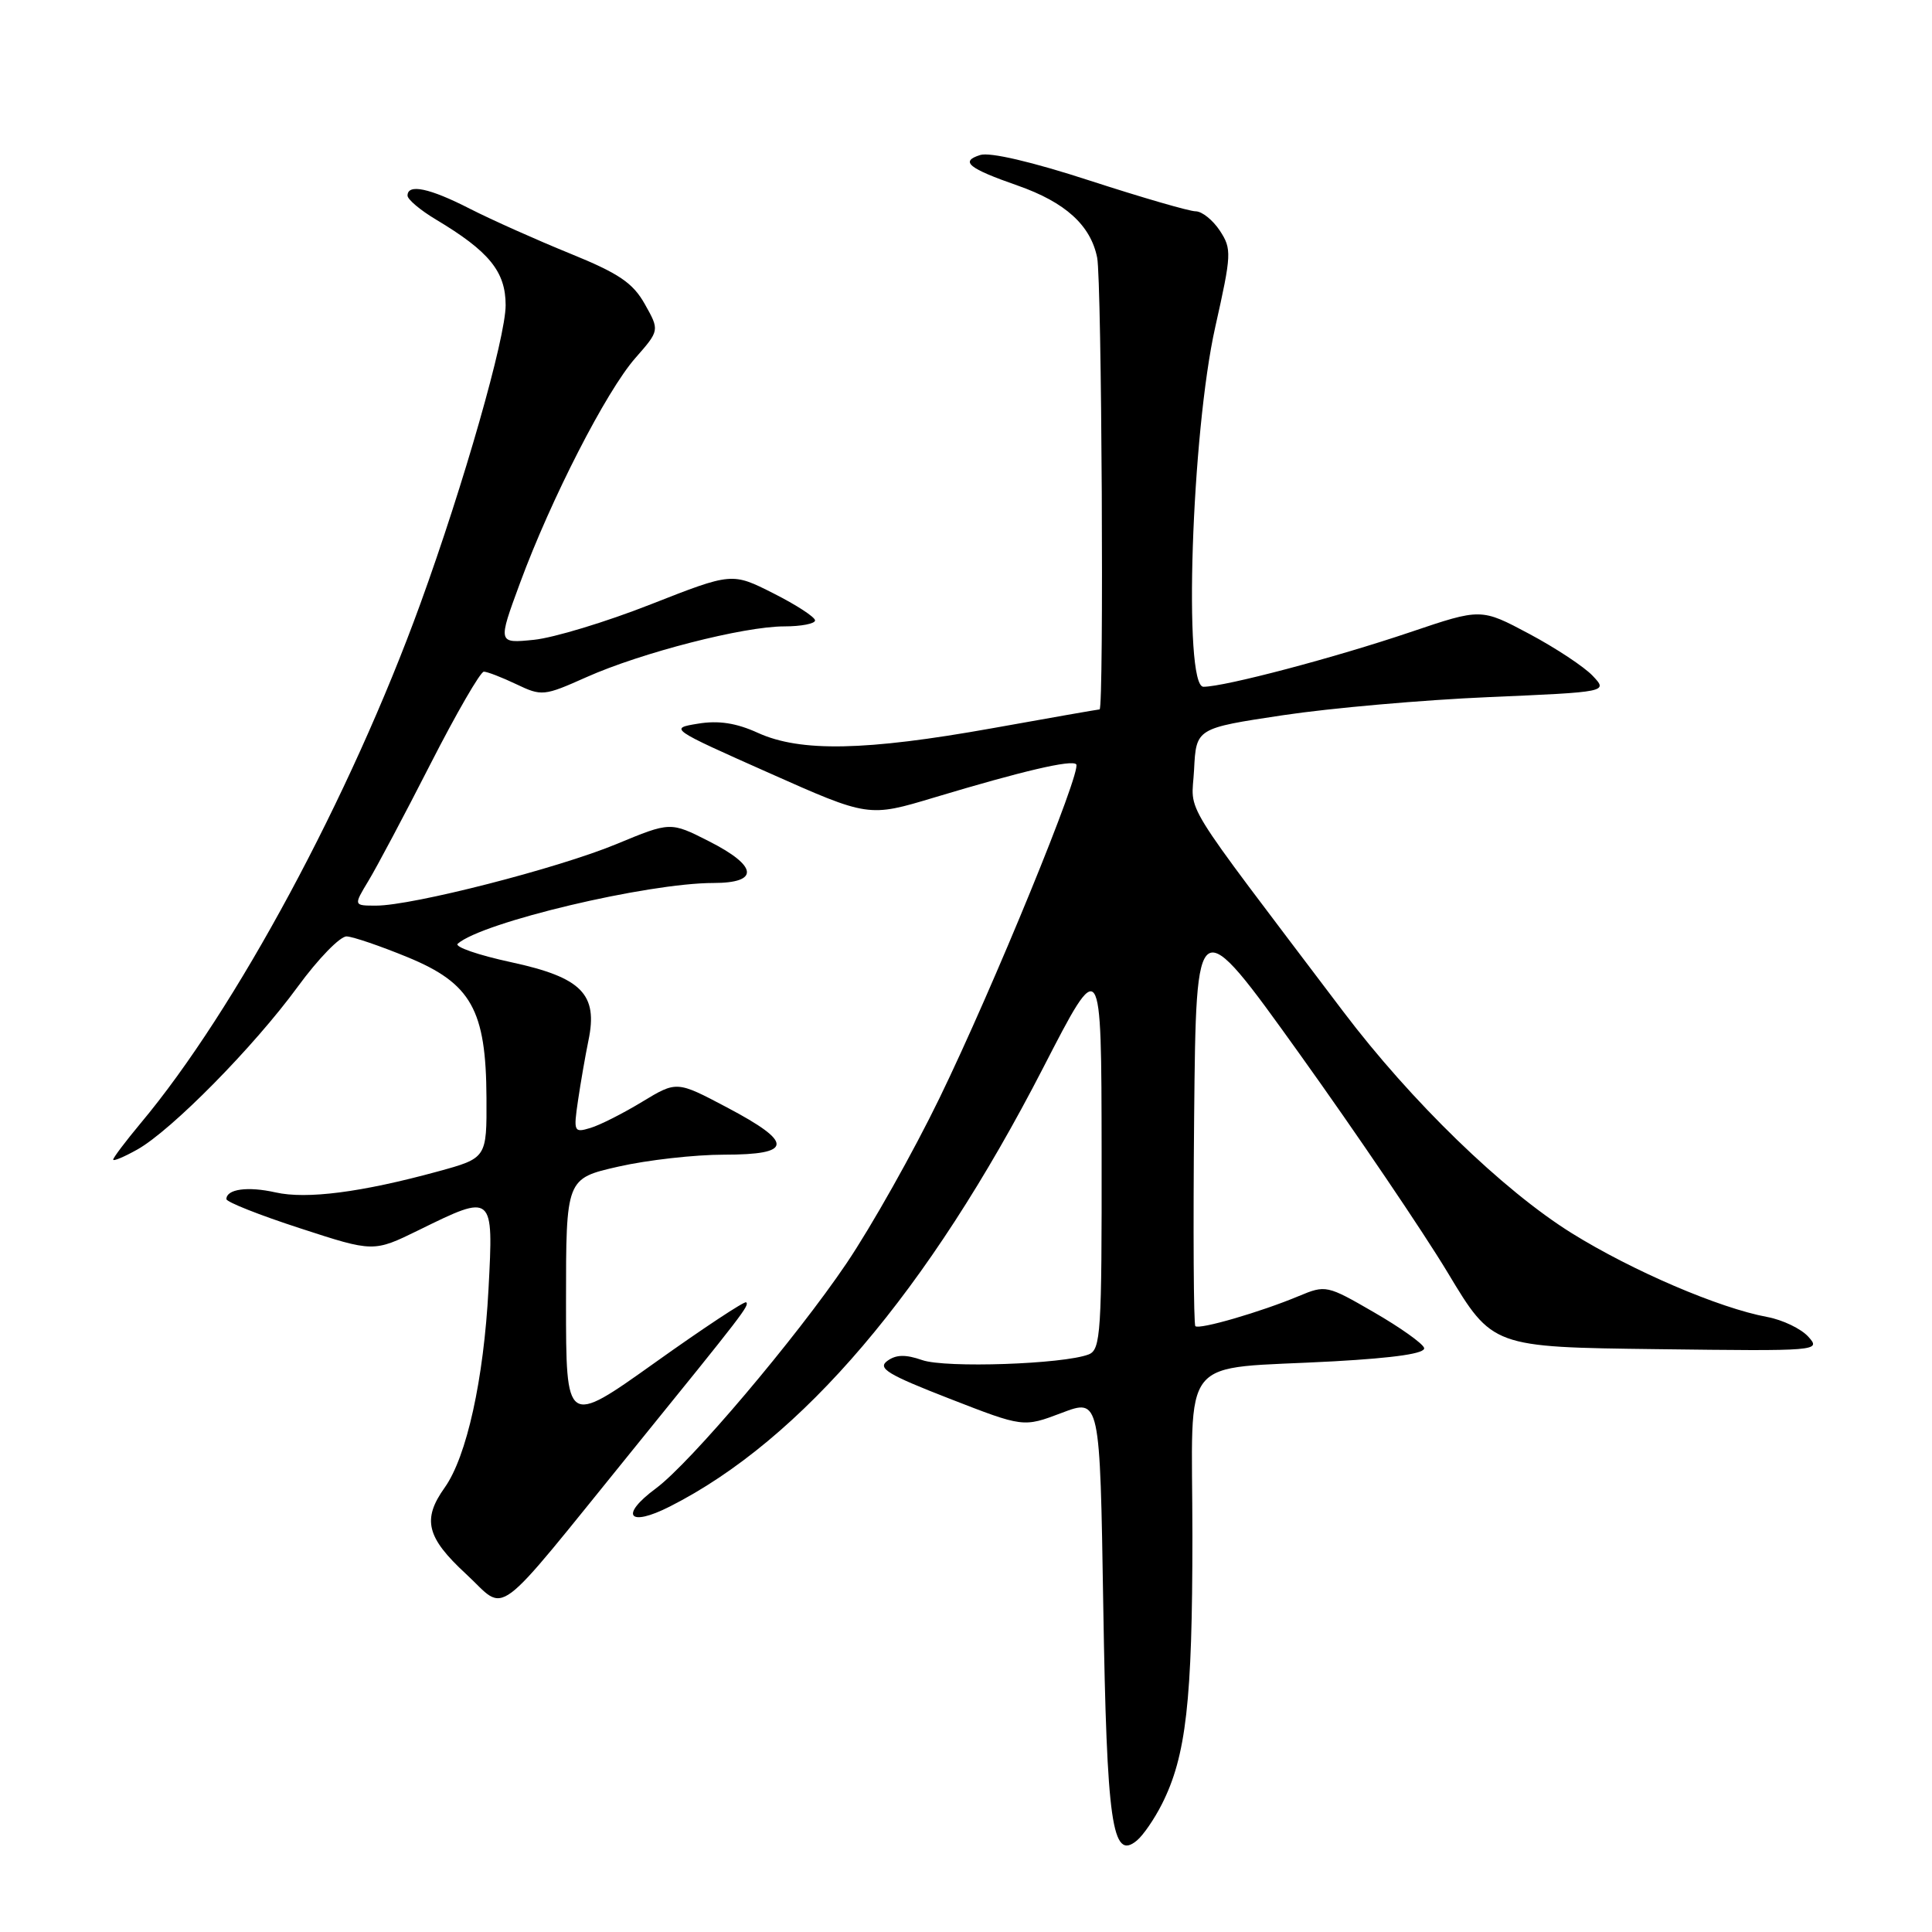 <?xml version="1.0" encoding="UTF-8" standalone="no"?>
<!DOCTYPE svg PUBLIC "-//W3C//DTD SVG 1.1//EN" "http://www.w3.org/Graphics/SVG/1.1/DTD/svg11.dtd" >
<svg xmlns="http://www.w3.org/2000/svg" xmlns:xlink="http://www.w3.org/1999/xlink" version="1.1" viewBox="0 0 256 256">
 <g >
 <path fill="currentColor"
d=" M 153.95 239.07 C 157.17 232.71 158.00 225.40 158.00 203.56 C 158.00 178.85 155.82 181.54 176.78 180.38 C 184.93 179.92 188.94 179.33 188.70 178.60 C 188.50 178.00 185.50 175.87 182.03 173.87 C 175.85 170.29 175.65 170.25 172.11 171.73 C 167.08 173.84 158.89 176.22 158.39 175.72 C 158.16 175.49 158.09 162.98 158.23 147.92 C 158.50 120.54 158.50 120.54 172.20 139.65 C 179.73 150.16 188.56 163.20 191.83 168.63 C 197.76 178.50 197.76 178.50 219.55 178.77 C 240.99 179.04 241.32 179.01 239.61 177.12 C 238.65 176.06 236.21 174.89 234.18 174.51 C 227.79 173.33 216.31 168.40 208.26 163.40 C 199.14 157.72 186.97 145.92 177.96 134.00 C 155.83 104.73 157.91 108.10 158.22 102.00 C 158.50 96.50 158.50 96.50 170.00 94.77 C 176.32 93.82 188.60 92.74 197.28 92.37 C 213.06 91.69 213.06 91.69 211.05 89.56 C 209.95 88.38 206.17 85.88 202.65 84.00 C 196.25 80.59 196.25 80.59 186.88 83.76 C 176.89 87.14 162.29 91.00 159.46 91.00 C 156.77 91.00 157.88 57.36 161.03 43.32 C 163.19 33.68 163.23 33.00 161.64 30.57 C 160.71 29.16 159.27 28.00 158.43 28.00 C 157.60 28.00 151.30 26.17 144.43 23.94 C 136.76 21.44 131.15 20.13 129.88 20.54 C 127.18 21.39 128.29 22.30 134.85 24.59 C 141.16 26.80 144.52 29.85 145.38 34.14 C 145.99 37.19 146.29 94.00 145.70 94.00 C 145.53 94.00 139.12 95.12 131.45 96.50 C 114.68 99.50 106.06 99.67 100.43 97.11 C 97.56 95.80 95.21 95.44 92.49 95.89 C 88.66 96.51 88.73 96.56 101.86 102.40 C 115.09 108.29 115.09 108.29 123.80 105.67 C 135.51 102.15 141.97 100.64 142.60 101.27 C 143.40 102.06 131.62 130.82 124.49 145.50 C 121.02 152.65 115.47 162.51 112.16 167.41 C 105.51 177.26 91.45 193.87 86.91 197.22 C 82.05 200.82 83.28 202.40 88.76 199.62 C 106.23 190.77 123.00 171.06 138.22 141.50 C 145.94 126.50 145.94 126.50 145.97 152.64 C 146.00 176.63 145.86 178.84 144.25 179.47 C 140.92 180.76 125.29 181.30 122.20 180.22 C 119.98 179.45 118.73 179.48 117.57 180.33 C 116.24 181.30 117.62 182.14 125.79 185.32 C 135.60 189.14 135.60 189.14 140.67 187.22 C 145.75 185.29 145.75 185.29 146.19 212.89 C 146.66 241.72 147.36 246.61 150.64 243.88 C 151.47 243.20 152.96 241.03 153.95 239.07 Z  M 83.84 192.12 C 98.57 173.95 99.32 172.98 98.87 172.56 C 98.67 172.37 93.21 175.97 86.75 180.58 C 75.00 188.95 75.00 188.95 75.00 172.55 C 75.00 156.16 75.00 156.16 81.95 154.58 C 85.77 153.71 92.07 153.00 95.95 153.00 C 105.10 153.00 105.20 151.42 96.33 146.74 C 89.67 143.22 89.67 143.22 85.08 146.00 C 82.56 147.53 79.48 149.09 78.23 149.46 C 76.05 150.12 75.98 149.97 76.59 145.82 C 76.94 143.45 77.56 139.87 77.97 137.88 C 79.26 131.73 77.08 129.52 67.74 127.50 C 63.38 126.56 60.19 125.46 60.65 125.05 C 63.88 122.20 85.78 117.00 94.54 117.00 C 100.67 117.00 100.42 114.75 93.92 111.46 C 88.83 108.88 88.83 108.88 81.67 111.85 C 73.86 115.08 54.64 120.00 49.84 120.00 C 46.84 120.00 46.84 120.00 48.80 116.75 C 49.89 114.96 53.59 107.99 57.03 101.25 C 60.47 94.51 63.66 89.00 64.11 89.00 C 64.56 89.00 66.50 89.75 68.41 90.66 C 71.78 92.27 72.08 92.24 77.70 89.73 C 84.98 86.48 98.54 83.00 103.92 83.00 C 106.16 83.00 108.00 82.64 108.00 82.21 C 108.00 81.77 105.53 80.16 102.50 78.63 C 97.00 75.85 97.00 75.85 86.25 80.07 C 80.34 82.40 73.35 84.52 70.73 84.78 C 65.95 85.26 65.95 85.26 68.91 77.24 C 73.01 66.12 80.34 51.82 84.18 47.45 C 87.40 43.78 87.40 43.78 85.45 40.31 C 83.86 37.48 82.02 36.23 75.50 33.58 C 71.10 31.79 65.15 29.13 62.28 27.67 C 56.92 24.92 54.00 24.31 54.00 25.92 C 54.00 26.42 55.69 27.85 57.75 29.08 C 64.81 33.30 67.00 35.98 67.00 40.44 C 67.00 44.74 61.46 64.15 55.70 80.00 C 46.42 105.56 31.21 133.82 18.63 148.84 C 16.64 151.23 15.00 153.40 15.00 153.65 C 15.00 153.91 16.44 153.30 18.21 152.31 C 22.75 149.75 33.64 138.70 39.45 130.75 C 42.16 127.04 45.09 124.03 45.94 124.08 C 46.80 124.12 50.42 125.36 54.00 126.83 C 62.44 130.30 64.41 133.81 64.46 145.47 C 64.50 153.45 64.50 153.45 58.00 155.23 C 47.90 157.99 40.63 158.93 36.51 158.00 C 32.82 157.17 30.00 157.56 30.00 158.89 C 30.00 159.27 34.39 161.01 39.75 162.75 C 49.50 165.93 49.50 165.93 55.50 162.99 C 65.39 158.13 65.40 158.14 64.73 170.80 C 64.10 182.78 61.84 193.02 58.92 197.12 C 55.92 201.33 56.51 203.72 61.75 208.56 C 67.30 213.68 64.93 215.44 83.84 192.12 Z "/>
</g>
</svg>
